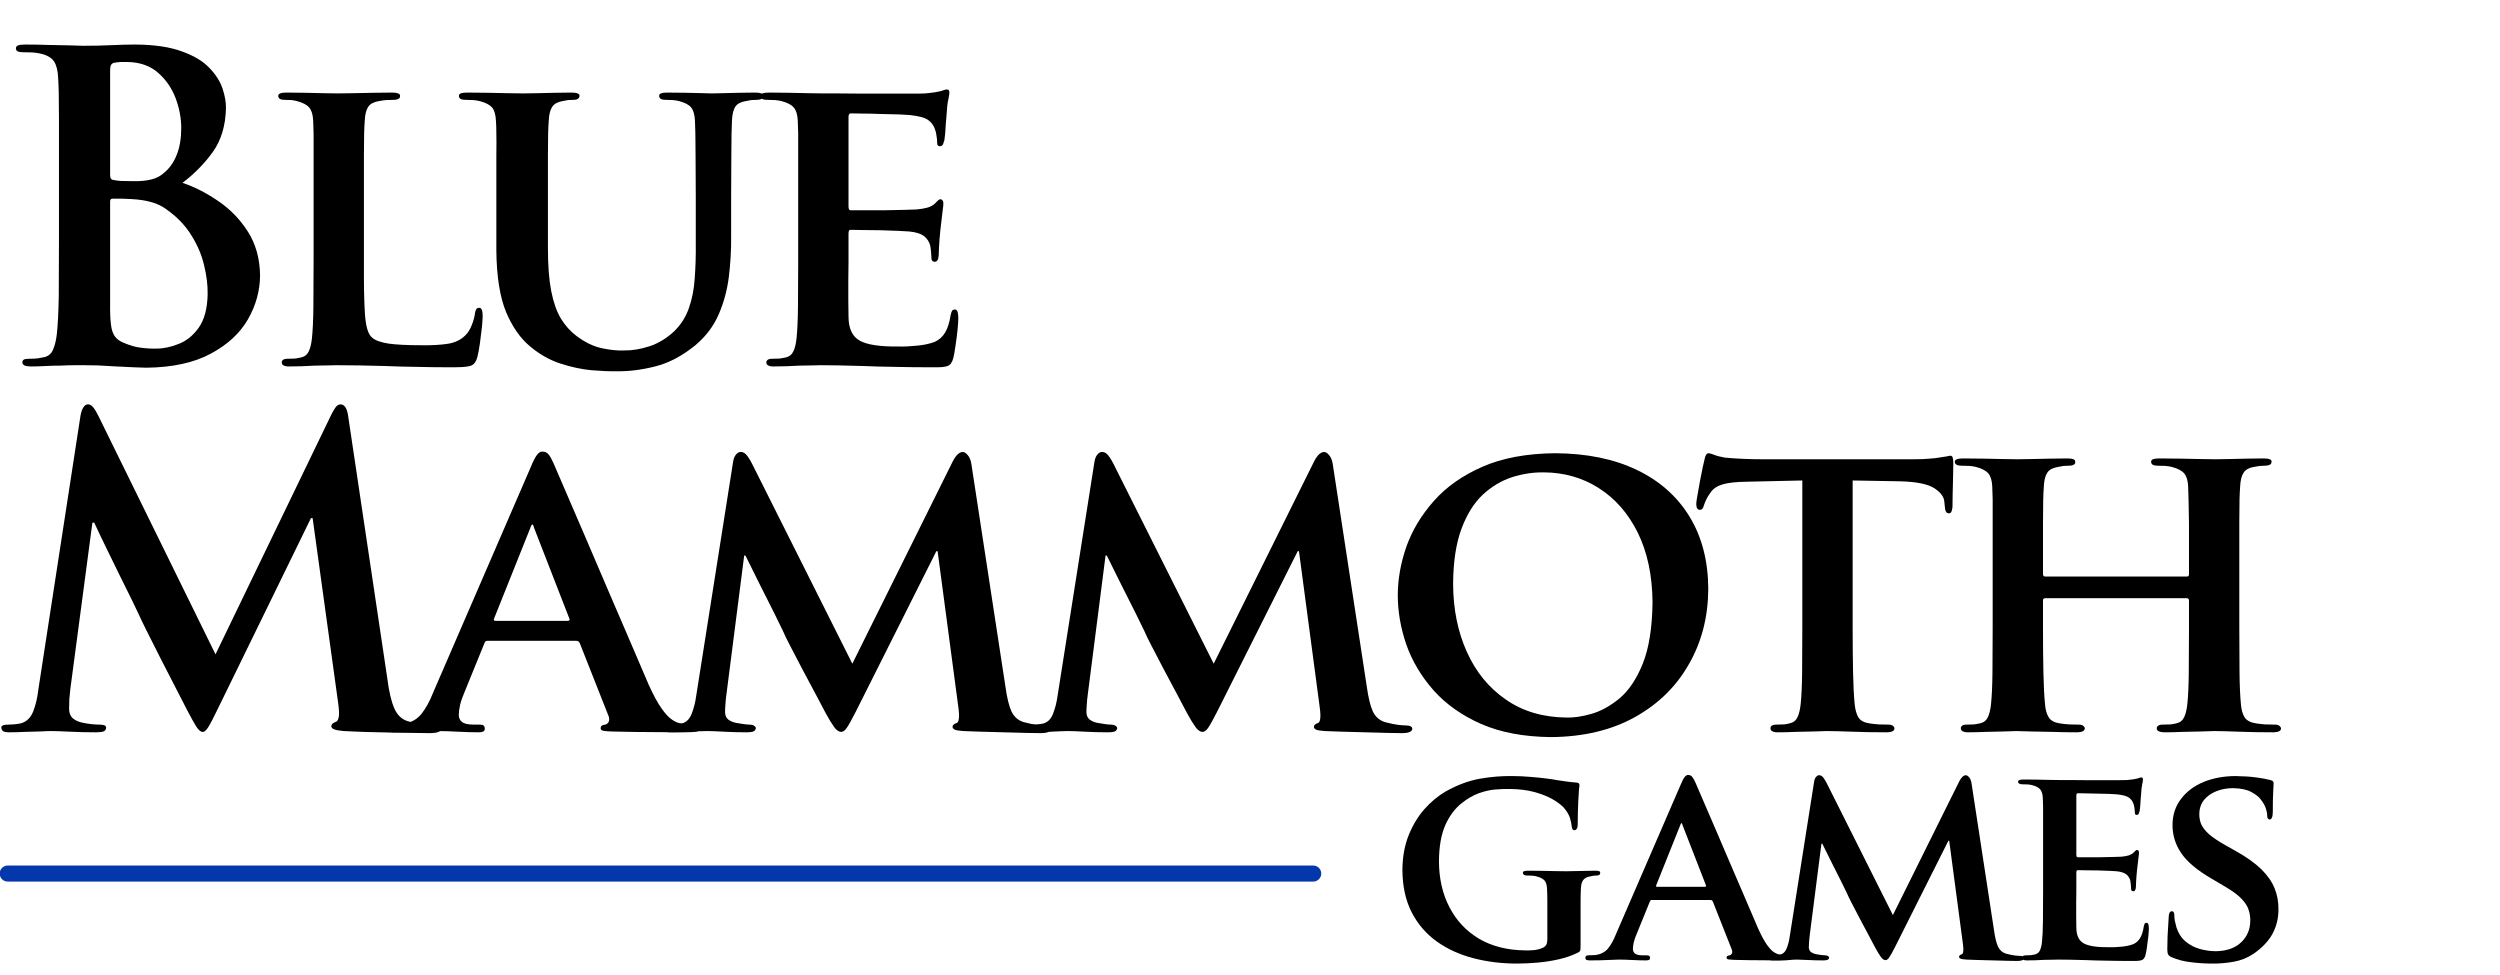 <?xml version="1.0" encoding="UTF-8" standalone="no"?>
<svg xmlns:ffdec="https://www.free-decompiler.com/flash" xmlns:xlink="http://www.w3.org/1999/xlink" ffdec:objectType="frame" height="75.95px" width="194.75px" xmlns="http://www.w3.org/2000/svg">
  <g transform="matrix(1.0, 0.0, 0.0, 1.0, -4.45, -7.55)">
    <use ffdec:characterId="174" height="1.2" transform="matrix(1.0, 0.0, 0.0, 1.0, 4.45, 75.0)" width="102.9" xlink:href="#shape0"/>
    <use ffdec:characterId="176" height="15.85" transform="matrix(1.189, 0.0, 0.0, 1.189, 173.214, 64.645)" width="17.3" xlink:href="#text0"/>
    <use ffdec:characterId="177" height="15.7" transform="matrix(1.189, 0.0, 0.0, 1.189, 161.639, 64.645)" width="18.35" xlink:href="#text1"/>
    <use ffdec:characterId="178" height="15.7" transform="matrix(1.189, 0.0, 0.0, 1.189, 142.197, 64.645)" width="25.35" xlink:href="#text2"/>
    <use ffdec:characterId="179" height="15.65" transform="matrix(1.189, 0.0, 0.0, 1.189, 127.961, 64.645)" width="21.4" xlink:href="#text3"/>
    <use ffdec:characterId="180" height="15.85" transform="matrix(1.189, 0.0, 0.0, 1.189, 113.66, 64.645)" width="22.25" xlink:href="#text4"/>
    <use ffdec:characterId="181" height="15.65" transform="matrix(1.8, 0.0, 0.0, 1.8, 156.7, 37.77)" width="23.6" xlink:href="#text5"/>
    <use ffdec:characterId="182" height="15.65" transform="matrix(1.8, 0.0, 0.0, 1.8, 136.56, 37.77)" width="20.2" xlink:href="#text6"/>
    <use ffdec:characterId="183" height="15.85" transform="matrix(1.8, 0.0, 0.0, 1.8, 113.28, 37.77)" width="23.05" xlink:href="#text7"/>
    <use ffdec:characterId="178" height="15.7" transform="matrix(1.8, 0.0, 0.0, 1.8, 84.3, 37.77)" width="25.35" xlink:href="#text2"/>
    <use ffdec:characterId="178" height="15.7" transform="matrix(1.8, 0.0, 0.0, 1.8, 56.15, 37.77)" width="25.35" xlink:href="#text2"/>
    <use ffdec:characterId="179" height="15.65" transform="matrix(1.8, 0.0, 0.0, 1.8, 34.6, 37.77)" width="21.4" xlink:href="#text3"/>
    <use ffdec:characterId="184" height="16.9" transform="matrix(1.8, 0.0, 0.0, 1.8, 4.5, 35.61)" width="27.5" xlink:href="#text8"/>
    <use ffdec:characterId="177" height="15.7" transform="matrix(1.8, 0.0, 0.0, 1.8, 63.65, 9.27)" width="18.35" xlink:href="#text1"/>
    <use ffdec:characterId="185" height="15.85" transform="matrix(1.8, 0.0, 0.0, 1.8, 40.23, 9.27)" width="22.35" xlink:href="#text9"/>
    <use ffdec:characterId="186" height="15.7" transform="matrix(1.8, 0.0, 0.0, 1.8, 26.08, 9.27)" width="17.85" xlink:href="#text10"/>
    <use ffdec:characterId="187" height="16.65" transform="matrix(1.8, 0.0, 0.0, 1.8, 5.67, 7.56)" width="20.6" xlink:href="#text11"/>
  </g>
  <defs>
    <g id="shape0" transform="matrix(1.0, 0.0, 0.0, 1.0, -4.45, -75.0)">
      <path d="M5.05 75.6 L106.75 75.6" fill="none" stroke="#0537ac" stroke-linecap="round" stroke-linejoin="round" stroke-width="1.25"/>
    </g>
    <g id="text0" transform="matrix(1.0, 0.0, 0.0, 1.0, -1.4, -3.15)">
      <g transform="matrix(1.0, 0.0, 0.0, 1.0, 0.0, 0.0)">
        <use fill="#000000" height="15.85" transform="matrix(0.018, 0.0, 0.0, 0.018, 0.0, 18.0)" width="17.3" xlink:href="#font_Trajan_Pro_s0"/>
      </g>
    </g>
    <g id="font_Trajan_Pro_s0">
      <path d="M245.0 14.5 Q205.0 14.5 166.5 9.5 128.0 5.0 98.5 -8.0 88.0 -12.0 84.5 -18.0 81.0 -23.5 81.0 -37.5 81.0 -61.5 82.0 -85.5 83.0 -109.0 84.5 -127.5 85.5 -146.0 86.0 -153.5 86.0 -163.5 89.0 -170.0 92.0 -176.0 97.5 -176.0 103.0 -175.5 105.0 -171.0 106.5 -166.5 106.5 -161.5 106.5 -153.0 108.5 -140.5 111.0 -128.5 114.5 -116.5 125.0 -84.5 148.0 -65.5 171.0 -46.5 200.0 -38.5 229.5 -30.5 258.0 -30.5 317.0 -31.5 350.0 -63.0 382.5 -94.0 383.0 -141.0 383.5 -160.0 377.5 -179.5 372.0 -199.0 352.5 -220.0 333.5 -240.5 294.0 -264.0 L241.5 -295.0 Q162.5 -341.0 131.0 -388.5 99.0 -436.0 100.0 -493.0 101.0 -546.5 131.5 -585.5 161.5 -625.0 213.0 -646.5 264.5 -667.5 327.5 -668.0 372.0 -667.5 405.0 -663.0 438.0 -658.5 456.0 -653.5 462.0 -652.0 465.0 -649.5 468.0 -647.0 468.0 -642.5 468.0 -635.0 466.5 -611.5 465.0 -588.5 465.0 -538.0 465.0 -524.0 462.0 -517.0 459.0 -510.0 453.5 -510.0 444.5 -510.0 444.5 -525.5 445.0 -532.5 440.0 -549.0 435.0 -565.5 421.0 -583.0 411.5 -596.5 387.5 -609.5 364.0 -623.0 320.5 -624.0 287.5 -624.0 260.0 -613.0 232.0 -602.0 215.0 -581.5 198.0 -560.5 197.5 -530.5 197.0 -511.5 204.0 -493.5 211.5 -476.0 232.0 -457.0 253.0 -438.5 293.0 -416.0 L329.5 -395.5 Q388.5 -362.5 423.0 -329.0 457.0 -295.5 471.5 -259.5 486.0 -223.5 485.5 -184.0 486.0 -136.0 465.0 -96.0 444.0 -55.5 395.5 -21.5 362.0 1.0 322.0 8.0 281.5 15.0 245.0 14.5" fill-rule="evenodd" stroke="none"/>
    </g>
    <g id="text1" transform="matrix(1.0, 0.0, 0.0, 1.0, -1.0, -3.15)">
      <g transform="matrix(1.0, 0.0, 0.0, 1.0, 0.0, 0.0)">
        <use fill="#000000" height="15.7" transform="matrix(0.018, 0.0, 0.0, 0.018, 0.0, 18.0)" width="18.35" xlink:href="#font_Trajan_Pro_e0"/>
      </g>
    </g>
    <g id="font_Trajan_Pro_e0">
      <path d="M147.5 -250.0 L147.5 -403.0 Q147.5 -468.5 147.5 -503.5 147.5 -539.0 147.5 -557.0 147.0 -575.0 146.5 -588.0 145.5 -609.5 137.0 -619.5 128.5 -629.5 107.5 -635.0 102.0 -636.5 92.0 -637.5 82.0 -638.0 72.0 -638.0 65.0 -638.0 60.5 -640.5 56.5 -642.5 56.5 -647.5 56.5 -652.0 61.5 -653.5 67.0 -655.5 77.0 -655.5 101.0 -655.5 126.0 -655.0 151.0 -654.5 172.5 -654.0 194.0 -653.5 207.0 -653.5 216.5 -653.5 242.0 -653.5 267.5 -653.5 301.0 -653.0 334.5 -653.0 367.0 -653.0 399.5 -653.0 423.5 -653.0 447.0 -653.0 452.5 -653.5 465.0 -654.5 475.0 -656.0 485.0 -658.0 490.5 -659.0 494.5 -660.0 498.0 -661.5 502.0 -663.0 505.0 -663.0 508.5 -663.0 510.0 -660.5 511.0 -658.0 511.0 -655.0 511.0 -651.0 508.5 -639.0 505.5 -627.5 504.0 -598.5 503.5 -593.0 502.5 -581.5 502.0 -570.0 501.0 -558.0 500.0 -546.5 499.0 -541.0 498.0 -537.5 496.0 -532.0 494.0 -527.0 488.5 -526.5 484.0 -526.5 482.5 -529.5 481.5 -532.5 481.5 -538.0 481.5 -543.0 480.0 -552.0 479.0 -561.5 475.5 -569.5 471.0 -581.5 460.0 -589.5 448.5 -598.0 416.0 -601.5 409.5 -602.0 390.0 -603.0 370.5 -603.5 346.5 -604.0 322.5 -605.0 302.5 -605.0 282.0 -605.5 274.5 -605.5 271.5 -605.5 270.0 -603.5 268.5 -601.0 268.5 -597.5 L268.5 -381.5 Q268.5 -378.0 269.5 -375.0 271.0 -372.5 274.5 -372.5 283.0 -372.5 305.0 -372.5 327.0 -372.5 353.5 -372.5 380.0 -373.0 402.0 -373.5 424.0 -374.0 432.5 -374.5 448.0 -376.0 458.5 -379.0 468.5 -382.0 475.5 -388.0 480.5 -392.5 483.5 -396.0 486.5 -399.0 489.5 -399.0 492.5 -399.0 494.5 -396.5 496.5 -394.0 496.5 -390.0 497.0 -386.5 495.0 -373.0 493.5 -359.0 489.5 -326.5 488.5 -317.5 487.5 -305.0 486.5 -292.5 486.0 -282.0 485.5 -271.5 485.5 -268.0 485.5 -262.5 484.0 -256.0 482.0 -249.5 476.5 -248.5 471.5 -249.0 470.0 -251.0 468.0 -253.0 468.0 -256.0 467.5 -263.0 467.0 -271.0 466.5 -279.0 465.0 -287.5 461.5 -301.0 450.5 -310.0 439.5 -319.0 415.0 -321.5 408.0 -322.0 389.0 -323.0 370.0 -323.5 346.5 -324.5 323.0 -325.0 303.0 -325.0 282.5 -325.5 273.5 -325.5 270.5 -325.5 269.5 -323.0 268.5 -320.5 268.5 -316.5 L268.5 -246.5 Q268.5 -231.0 268.0 -205.5 268.0 -180.5 268.0 -156.0 268.0 -131.5 268.5 -117.5 268.5 -74.0 295.5 -59.0 322.5 -44.0 390.5 -45.0 409.0 -44.5 433.0 -47.0 456.5 -49.0 475.5 -56.0 492.0 -63.5 501.0 -79.0 510.0 -94.0 514.0 -120.5 515.5 -127.5 517.5 -131.0 520.0 -134.0 524.5 -134.0 529.5 -133.5 531.0 -127.5 532.5 -121.0 532.5 -113.5 532.5 -103.0 530.5 -84.0 528.5 -64.5 525.5 -45.5 523.0 -27.0 520.5 -17.5 516.5 -1.5 506.5 2.0 497.0 5.5 472.0 5.0 421.5 5.0 380.5 4.0 339.0 3.5 306.5 2.0 273.5 1.0 247.5 0.5 221.5 0.0 202.0 0.0 194.0 0.0 180.5 0.5 167.0 1.0 150.5 1.0 134.5 1.5 118.5 2.5 102.0 3.0 88.0 3.0 79.5 3.0 75.5 0.5 71.0 -1.5 71.0 -6.5 70.5 -9.5 73.5 -12.5 77.0 -15.5 85.0 -15.5 95.0 -15.5 103.0 -16.0 110.5 -17.0 117.0 -18.5 130.5 -21.5 136.0 -33.5 141.5 -45.0 143.5 -64.5 146.5 -93.0 147.0 -141.0 147.5 -189.5 147.5 -250.0" fill-rule="evenodd" stroke="none"/>
    </g>
    <g id="text2" transform="matrix(1.0, 0.0, 0.0, 1.0, -0.25, -3.15)">
      <g transform="matrix(1.0, 0.0, 0.0, 1.0, 0.0, 0.0)">
        <use fill="#000000" height="15.7" transform="matrix(0.018, 0.0, 0.0, 0.018, 0.0, 18.0)" width="25.35" xlink:href="#font_Trajan_Pro_m0"/>
      </g>
    </g>
    <g id="font_Trajan_Pro_m0">
      <path d="M92.0 -84.0 L181.0 -648.5 Q183.0 -659.5 188.0 -665.0 193.0 -671.0 198.5 -671.0 205.0 -671.5 211.0 -666.0 217.0 -660.5 226.0 -643.5 L467.5 -162.0 709.5 -649.5 Q715.0 -660.0 721.0 -665.5 727.0 -671.0 733.0 -671.0 738.5 -671.0 744.5 -664.0 751.0 -657.0 753.5 -643.5 L835.5 -107.5 Q841.0 -67.5 850.0 -47.5 859.5 -27.5 879.5 -21.5 898.5 -16.5 910.5 -15.0 922.5 -13.5 930.5 -13.5 937.0 -13.5 941.0 -11.5 945.0 -9.0 945.0 -5.5 944.5 0.0 938.0 2.5 931.5 5.0 921.5 5.0 912.0 5.0 888.0 4.5 863.5 4.0 833.0 3.0 803.0 2.5 776.0 1.5 749.0 0.5 735.0 0.0 719.0 -1.0 713.5 -3.5 708.0 -6.5 708.5 -10.5 708.5 -13.5 711.0 -15.5 714.0 -18.0 718.5 -19.5 722.5 -21.0 723.5 -29.5 725.0 -38.0 722.5 -56.5 L672.5 -432.5 669.5 -432.5 476.0 -47.0 Q461.0 -17.5 454.0 -7.5 447.0 2.5 440.0 2.0 432.0 1.5 423.5 -10.0 415.0 -22.0 404.0 -42.0 395.5 -58.0 380.5 -86.5 365.0 -115.0 348.5 -146.5 331.5 -178.5 318.5 -204.0 305.0 -230.0 301.0 -240.0 296.5 -249.0 281.0 -281.0 265.0 -312.5 245.5 -351.5 226.0 -390.5 210.5 -422.0 L207.5 -422.0 164.5 -86.0 Q163.0 -75.0 162.5 -65.5 161.5 -55.5 161.5 -45.0 162.0 -33.0 169.5 -27.5 177.5 -21.5 189.0 -19.5 200.5 -17.5 208.0 -16.5 215.0 -15.5 221.0 -15.5 227.0 -15.5 231.0 -13.0 235.0 -10.5 235.5 -7.5 235.0 -1.5 229.5 1.0 224.0 3.0 214.0 3.0 184.5 3.0 158.0 1.5 131.5 0.0 118.5 0.0 104.0 0.0 78.0 1.5 52.0 3.0 29.5 3.0 22.5 3.0 18.0 1.0 13.0 -1.5 13.0 -7.5 13.0 -10.5 17.0 -13.0 20.5 -15.5 27.5 -15.5 32.5 -15.5 38.5 -15.5 44.5 -16.0 55.0 -17.5 73.0 -21.0 81.0 -41.0 89.0 -61.5 92.0 -84.0" fill-rule="evenodd" stroke="none"/>
    </g>
    <g id="text3" transform="matrix(1.0, 0.0, 0.0, 1.0, 1.0, -3.15)">
      <g transform="matrix(1.0, 0.0, 0.0, 1.0, 0.0, 0.0)">
        <use fill="#000000" height="15.65" transform="matrix(0.018, 0.0, 0.0, 0.018, 0.0, 18.0)" width="21.4" xlink:href="#font_Trajan_Pro_a0"/>
      </g>
    </g>
    <g id="font_Trajan_Pro_a0">
      <path d="M205.0 -265.0 L379.0 -265.0 Q382.0 -265.0 383.0 -266.5 384.0 -268.0 383.0 -270.0 L298.0 -488.5 Q297.5 -491.0 296.5 -493.5 295.5 -496.5 294.0 -496.5 292.0 -496.5 291.0 -493.5 289.5 -491.0 289.0 -488.5 L202.0 -271.0 Q200.5 -268.0 201.5 -266.5 202.5 -265.0 205.0 -265.0 M398.5 -217.0 L186.5 -217.0 Q183.0 -217.0 181.5 -216.0 180.0 -214.5 178.5 -211.0 L130.5 -93.0 Q123.5 -77.0 120.0 -62.5 117.0 -48.0 117.0 -40.0 116.5 -28.5 124.5 -22.0 132.5 -15.5 153.0 -15.5 L166.0 -15.5 Q174.5 -15.5 177.0 -13.0 179.5 -10.0 179.5 -6.5 179.5 -1.0 176.0 1.0 172.0 3.0 165.0 3.0 142.0 3.0 114.5 1.5 87.0 0.0 65.0 0.0 56.5 0.0 27.0 1.5 -3.0 3.0 -39.5 3.0 -48.0 3.0 -52.0 1.0 -56.0 -1.0 -56.0 -6.5 -56.0 -10.0 -53.5 -13.0 -51.0 -15.5 -45.5 -15.5 -39.5 -15.5 -32.5 -16.0 -25.5 -16.5 -19.0 -16.5 10.5 -21.0 26.5 -40.5 42.5 -60.0 55.5 -93.0 L291.0 -637.0 Q298.5 -655.5 305.0 -664.0 311.0 -672.0 317.5 -672.0 327.0 -672.0 332.5 -665.5 338.0 -659.0 344.5 -644.5 351.0 -629.0 371.0 -583.0 390.5 -537.5 418.0 -474.0 445.0 -410.5 474.5 -342.0 503.5 -274.0 530.0 -213.0 556.0 -152.0 573.5 -111.5 591.0 -73.0 605.5 -53.0 619.5 -33.5 631.0 -26.5 642.0 -19.5 650.5 -18.5 660.5 -17.0 668.5 -16.0 676.5 -15.5 684.0 -15.5 696.5 -15.5 696.5 -6.5 697.0 -1.0 689.5 1.0 682.0 3.0 657.5 3.0 633.0 3.0 587.5 2.5 542.0 2.5 484.5 1.0 472.0 0.5 465.0 -0.5 458.0 -2.0 458.0 -6.5 458.0 -10.0 460.0 -12.5 462.5 -14.5 469.0 -15.5 474.0 -16.5 477.0 -21.5 480.0 -27.0 477.5 -35.0 L408.0 -211.0 Q406.0 -214.5 404.0 -216.0 401.5 -217.0 398.5 -217.0" fill-rule="evenodd" stroke="none"/>
    </g>
    <g id="text4" transform="matrix(1.0, 0.0, 0.0, 1.0, -0.85, -3.15)">
      <g transform="matrix(1.0, 0.0, 0.0, 1.0, 0.0, 0.0)">
        <use fill="#000000" height="15.85" transform="matrix(0.018, 0.0, 0.0, 0.018, 0.0, 18.0)" width="22.25" xlink:href="#font_Trajan_Pro_g0"/>
      </g>
    </g>
    <g id="font_Trajan_Pro_g0">
      <path d="M697.5 -151.5 L697.5 -55.0 Q698.0 -38.0 696.0 -33.0 694.5 -28.0 686.0 -24.5 655.5 -9.5 618.0 -1.0 580.5 7.5 541.0 11.0 501.5 14.5 466.0 14.5 382.0 14.5 307.5 -5.0 232.5 -24.5 174.5 -65.5 116.5 -107.0 83.0 -171.5 49.5 -236.5 49.0 -326.5 49.5 -396.5 71.5 -452.0 93.5 -507.0 129.0 -547.5 164.5 -587.5 206.5 -612.0 271.0 -648.0 332.0 -658.5 392.5 -669.0 449.5 -668.0 481.5 -668.0 514.5 -665.0 548.0 -662.5 573.5 -659.0 599.5 -656.0 609.5 -653.5 624.0 -651.0 644.0 -648.5 664.0 -645.5 681.0 -644.5 688.5 -644.0 691.0 -641.5 693.5 -639.0 693.5 -634.5 693.0 -630.0 691.5 -617.0 690.5 -604.0 689.0 -574.5 687.5 -545.0 687.0 -490.5 687.0 -480.5 683.5 -476.0 680.5 -471.0 675.0 -471.0 670.5 -471.0 668.5 -474.0 666.5 -477.0 665.5 -482.5 664.5 -497.5 658.5 -516.5 652.0 -535.5 635.0 -554.5 621.5 -568.5 595.0 -584.0 568.5 -599.0 529.0 -610.0 490.0 -620.5 439.0 -621.0 414.5 -621.5 386.0 -619.0 357.5 -616.5 327.0 -605.5 296.5 -594.5 265.0 -569.5 227.0 -539.5 204.5 -488.0 182.5 -437.0 182.0 -357.5 182.5 -262.5 220.5 -190.0 258.5 -117.0 328.5 -75.5 399.0 -34.5 495.5 -33.5 513.0 -33.0 528.0 -34.5 543.5 -36.0 559.0 -42.5 569.0 -47.0 573.0 -54.5 576.5 -62.0 576.5 -73.5 L576.5 -153.5 Q576.5 -185.5 576.5 -210.5 576.5 -236.0 575.5 -256.0 575.0 -277.5 566.5 -287.5 558.0 -297.5 536.5 -303.0 531.0 -304.5 521.0 -305.5 511.5 -306.0 502.0 -306.0 495.5 -306.0 491.5 -308.5 487.5 -311.5 487.5 -315.5 487.5 -320.5 492.5 -322.0 497.5 -323.5 507.0 -323.5 531.0 -323.5 558.0 -323.0 584.5 -322.5 608.0 -322.0 631.5 -321.5 645.0 -321.5 668.0 -321.5 697.5 -322.5 727.5 -323.5 750.5 -323.5 760.0 -323.5 764.5 -322.0 769.0 -320.5 769.0 -315.5 769.0 -311.5 766.0 -308.5 762.5 -306.0 758.0 -306.0 752.5 -306.0 746.5 -305.5 741.0 -304.5 733.5 -303.0 715.0 -300.0 707.0 -289.5 699.0 -278.5 698.5 -256.0 697.5 -236.0 697.5 -209.5 697.5 -183.5 697.5 -151.5" fill-rule="evenodd" stroke="none"/>
    </g>
    <g id="text5" transform="matrix(1.0, 0.0, 0.0, 1.0, -1.0, -3.15)">
      <g transform="matrix(1.0, 0.0, 0.0, 1.0, 0.0, 0.0)">
        <use fill="#000000" height="15.65" transform="matrix(0.018, 0.0, 0.0, 0.018, 0.0, 18.0)" width="23.6" xlink:href="#font_Trajan_Pro_h0"/>
      </g>
    </g>
    <g id="font_Trajan_Pro_h0">
      <path d="M274.5 -371.5 L614.5 -371.5 Q616.0 -371.5 618.0 -372.5 619.5 -374.0 619.5 -377.5 L619.5 -396.0 Q619.5 -461.5 619.5 -498.5 619.0 -535.5 618.5 -555.0 618.0 -575.0 617.5 -588.0 616.5 -609.5 608.0 -619.5 599.5 -629.5 578.5 -635.0 573.0 -636.5 563.0 -637.5 553.5 -638.0 544.0 -638.0 528.5 -638.0 528.5 -647.5 528.5 -652.0 533.0 -653.5 538.0 -655.5 548.0 -655.5 572.5 -655.5 599.0 -655.0 625.5 -654.5 648.5 -654.0 671.0 -653.5 683.0 -653.5 694.5 -653.5 715.0 -654.0 735.5 -654.5 758.0 -655.0 781.0 -655.5 799.0 -655.5 808.5 -655.5 813.5 -653.5 818.5 -652.0 818.0 -647.5 818.0 -642.5 814.0 -640.5 809.5 -638.0 802.0 -638.0 796.5 -638.0 790.0 -637.5 783.5 -636.5 775.0 -635.0 758.0 -632.0 751.0 -621.5 743.5 -610.5 742.5 -588.0 741.5 -575.0 741.0 -557.0 740.5 -539.0 740.5 -503.5 740.5 -468.5 740.5 -403.5 L740.5 -250.0 Q740.5 -189.5 741.0 -141.0 741.5 -92.5 744.5 -63.5 746.0 -45.0 753.0 -33.5 760.5 -21.5 780.5 -18.5 790.0 -17.0 802.5 -16.0 815.5 -15.5 826.5 -15.5 833.5 -15.5 837.0 -12.5 840.5 -9.5 841.0 -6.5 840.5 -1.5 836.0 0.5 831.0 3.0 822.5 3.0 777.5 3.0 738.5 1.5 699.5 0.0 680.0 0.0 669.0 0.0 648.0 1.0 626.5 1.5 603.0 2.0 579.5 3.0 561.0 3.0 552.0 3.0 547.0 0.5 542.0 -1.5 542.0 -6.5 541.5 -9.5 545.0 -12.5 548.5 -15.5 556.0 -15.5 567.0 -15.5 575.0 -16.0 583.0 -17.0 589.0 -18.5 602.5 -21.5 608.0 -33.5 613.5 -45.5 615.5 -64.5 618.5 -93.0 619.0 -140.0 619.5 -187.5 619.5 -248.0 L619.5 -314.5 Q619.5 -316.5 618.0 -318.0 616.0 -319.5 614.5 -319.5 L274.5 -319.5 Q272.0 -319.5 270.5 -318.5 268.5 -317.5 268.5 -314.5 L268.5 -248.0 Q268.5 -187.5 269.5 -140.0 270.5 -92.5 273.5 -63.5 275.0 -45.0 282.0 -33.5 289.0 -21.5 308.5 -18.5 318.0 -17.0 331.0 -16.0 344.0 -15.5 354.5 -15.5 362.0 -15.5 365.5 -12.5 369.0 -9.5 369.0 -6.5 368.5 -1.5 364.0 0.5 359.0 3.0 350.5 3.0 321.0 3.0 292.0 2.0 263.5 1.5 240.5 1.0 217.0 0.0 204.0 0.0 193.0 0.0 173.0 1.0 152.5 1.5 129.5 2.0 106.5 3.0 88.0 3.0 79.5 3.0 75.5 0.5 71.0 -1.5 71.0 -6.5 70.5 -9.5 73.5 -12.5 77.0 -15.5 85.0 -15.5 95.0 -15.5 103.0 -16.0 110.5 -17.0 117.0 -18.5 130.5 -21.5 136.0 -33.5 141.5 -45.5 143.5 -64.5 146.5 -93.0 147.0 -141.0 147.5 -189.5 147.5 -250.0 L147.5 -403.5 Q147.5 -468.5 147.5 -503.5 147.5 -539.0 147.5 -557.0 147.0 -575.0 146.5 -588.0 145.5 -609.5 137.0 -619.5 128.5 -629.5 107.5 -635.0 102.0 -636.5 92.0 -637.5 82.0 -638.0 72.0 -638.0 65.0 -638.0 60.5 -640.5 56.5 -642.5 56.5 -647.5 56.5 -652.0 61.5 -653.5 66.5 -655.5 76.0 -655.5 100.5 -655.5 126.0 -655.0 152.0 -654.5 173.5 -654.0 195.5 -653.5 208.0 -653.5 219.5 -653.5 240.5 -654.0 262.0 -654.5 285.5 -655.0 309.5 -655.5 328.0 -655.5 337.0 -655.5 341.5 -653.5 346.0 -652.0 346.0 -647.5 346.5 -642.5 342.5 -640.5 338.5 -638.0 330.0 -638.0 324.5 -638.0 318.0 -637.5 312.0 -636.5 304.5 -635.0 286.0 -632.0 279.0 -621.5 271.5 -610.5 270.5 -588.0 269.5 -575.0 269.0 -555.0 268.5 -535.5 268.5 -498.5 268.5 -461.5 268.5 -396.0 L268.5 -377.5 Q268.5 -374.0 270.5 -372.5 272.0 -371.5 274.5 -371.5" fill-rule="evenodd" stroke="none"/>
    </g>
    <g id="text6" transform="matrix(1.0, 0.0, 0.0, 1.0, -0.2, -3.15)">
      <g transform="matrix(1.0, 0.0, 0.0, 1.0, 0.0, 0.0)">
        <use fill="#000000" height="15.65" transform="matrix(0.018, 0.0, 0.0, 0.018, 0.0, 18.0)" width="20.2" xlink:href="#font_Trajan_Pro_t0"/>
      </g>
    </g>
    <g id="font_Trajan_Pro_t0">
      <path d="M267.0 -250.0 L267.0 -602.5 133.0 -599.5 Q94.5 -599.0 75.0 -593.0 55.0 -587.0 46.0 -573.0 39.0 -563.5 35.5 -555.5 32.0 -548.0 30.5 -543.0 29.0 -537.5 27.0 -535.0 25.0 -532.0 20.5 -532.0 16.0 -532.0 14.0 -535.5 12.0 -539.5 12.0 -546.0 12.0 -552.0 15.0 -567.5 17.5 -583.0 21.0 -601.5 24.5 -620.0 27.5 -634.0 30.5 -648.5 31.5 -651.5 33.0 -660.0 35.5 -664.0 38.0 -668.0 42.0 -668.0 47.0 -667.5 55.5 -664.0 64.0 -660.5 80.5 -657.5 101.0 -655.5 124.5 -654.5 148.0 -653.5 171.0 -653.5 L536.5 -653.5 Q558.0 -653.5 573.0 -655.0 588.5 -656.0 598.5 -658.0 609.0 -659.5 615.0 -660.5 620.5 -662.0 623.0 -662.0 627.5 -662.0 628.5 -657.5 630.0 -653.5 630.0 -643.5 630.0 -633.5 629.5 -613.0 629.0 -592.5 628.5 -571.5 628.0 -550.0 628.0 -538.0 627.0 -531.0 625.5 -527.5 623.5 -523.5 620.0 -523.5 614.5 -523.5 612.5 -527.5 610.0 -531.5 609.5 -541.0 L608.5 -550.5 Q608.0 -568.0 585.0 -583.5 561.5 -599.0 502.0 -600.5 L388.0 -602.5 388.0 -250.0 Q388.0 -189.5 389.0 -141.0 390.0 -92.5 393.0 -63.5 395.0 -45.0 401.5 -33.5 408.5 -21.5 428.0 -18.5 437.5 -17.0 450.5 -16.0 463.5 -15.5 474.0 -15.5 481.5 -15.5 485.0 -12.5 488.5 -9.5 488.5 -6.5 488.5 -1.5 483.5 0.5 479.0 3.0 471.0 3.0 425.5 3.0 385.5 1.5 346.0 0.0 325.5 0.0 314.5 0.0 294.0 1.0 273.0 1.5 249.5 2.0 226.0 3.0 207.5 3.0 199.0 3.0 195.0 0.5 190.5 -1.5 190.5 -6.5 190.0 -9.5 193.0 -12.5 196.5 -15.5 204.5 -15.5 214.5 -15.5 223.0 -16.0 231.0 -17.0 236.5 -18.5 250.0 -21.5 255.5 -33.5 261.0 -45.5 263.0 -64.5 266.0 -93.0 266.5 -141.0 267.0 -189.5 267.0 -250.0" fill-rule="evenodd" stroke="none"/>
    </g>
    <g id="text7" transform="matrix(1.0, 0.0, 0.0, 1.0, -0.85, -3.15)">
      <g transform="matrix(1.0, 0.0, 0.0, 1.0, 0.0, 0.0)">
        <use fill="#000000" height="15.85" transform="matrix(0.018, 0.0, 0.0, 0.018, 0.0, 18.0)" width="23.05" xlink:href="#font_Trajan_Pro_o0"/>
      </g>
    </g>
    <g id="font_Trajan_Pro_o0">
      <path d="M454.5 -32.5 Q479.0 -31.5 513.5 -41.0 548.0 -50.5 582.0 -78.5 615.5 -106.5 638.0 -162.0 660.5 -218.0 661.5 -310.5 660.5 -407.0 626.0 -477.0 591.5 -546.5 532.5 -584.0 474.0 -621.5 400.0 -622.0 362.0 -622.5 324.0 -610.5 285.5 -598.0 253.5 -568.5 221.5 -538.5 202.0 -486.0 182.5 -433.5 182.0 -353.5 182.5 -262.5 215.0 -190.5 247.5 -118.0 308.5 -76.0 369.0 -33.5 454.5 -32.5 M417.5 14.5 Q319.5 13.5 249.5 -17.0 179.5 -48.0 135.0 -98.0 90.5 -148.5 69.5 -208.0 49.0 -268.0 49.0 -326.5 49.0 -383.5 69.5 -443.0 90.5 -502.0 135.5 -553.0 180.5 -604.0 252.5 -635.5 324.5 -667.0 427.0 -668.0 541.0 -667.5 623.5 -628.0 706.0 -588.5 750.5 -515.5 795.0 -442.5 795.5 -342.0 795.0 -241.0 749.0 -161.0 703.5 -80.5 619.0 -33.5 534.5 13.5 417.5 14.5" fill-rule="evenodd" stroke="none"/>
    </g>
    <g id="text8" transform="matrix(1.0, 0.0, 0.0, 1.0, -0.25, -1.95)">
      <g transform="matrix(1.0, 0.0, 0.0, 1.0, 0.0, 0.0)">
        <use fill="#000000" height="16.9" transform="matrix(0.018, 0.0, 0.0, 0.018, 0.0, 18.0)" width="27.5" xlink:href="#font_Trajan_Pro_M0"/>
      </g>
    </g>
    <g id="font_Trajan_Pro_M0">
      <path d="M104.5 -99.5 L206.0 -759.0 Q208.5 -772.0 213.0 -778.5 217.5 -785.5 223.5 -785.5 229.5 -786.0 235.5 -779.5 241.5 -773.0 251.0 -753.5 L530.5 -184.5 809.0 -761.0 Q815.0 -773.0 820.0 -779.5 825.0 -785.5 831.5 -785.5 838.5 -785.5 843.5 -777.5 848.0 -770.0 850.0 -753.5 L943.5 -127.0 Q949.5 -79.0 960.5 -54.5 971.0 -30.0 993.5 -23.5 1016.0 -17.0 1031.5 -15.0 1047.0 -13.0 1057.0 -13.5 1064.0 -13.5 1068.5 -12.0 1073.5 -11.0 1073.5 -6.5 1073.0 0.0 1065.5 2.5 1058.0 5.0 1047.0 5.0 1036.5 5.0 1009.5 4.5 982.0 4.0 948.5 3.5 915.0 3.0 885.0 2.0 855.0 1.0 839.0 0.0 821.5 -1.5 815.0 -4.5 809.0 -7.0 809.0 -11.5 809.0 -15.0 812.0 -18.0 815.0 -20.5 820.5 -22.5 825.0 -24.0 827.0 -34.5 828.5 -45.5 825.5 -66.5 L764.0 -512.0 760.0 -512.0 537.0 -55.5 Q520.0 -20.0 512.5 -8.5 505.0 3.0 499.0 2.0 492.0 1.5 483.5 -12.0 475.0 -26.0 463.0 -49.0 453.5 -68.0 436.0 -101.5 418.5 -135.0 399.5 -172.5 380.5 -209.5 365.5 -240.0 350.5 -270.0 345.5 -281.5 341.5 -290.5 330.0 -314.0 318.0 -338.0 302.0 -370.5 286.0 -403.0 269.5 -437.0 252.5 -471.5 239.0 -501.0 L234.5 -501.0 181.5 -101.5 Q180.0 -88.0 179.0 -76.5 178.5 -65.5 178.5 -53.5 178.5 -39.0 187.0 -31.0 196.0 -23.5 209.0 -20.5 223.0 -17.5 233.5 -16.5 244.5 -15.5 252.0 -15.5 258.5 -15.5 263.0 -14.0 267.5 -12.0 267.5 -8.5 267.5 -1.5 261.0 1.0 254.5 3.0 243.0 3.0 209.5 3.0 180.0 1.5 150.0 0.0 135.5 0.0 125.0 0.0 107.5 1.0 90.0 1.5 70.5 2.0 51.0 3.0 34.0 3.0 26.0 3.0 21.0 1.0 16.0 -1.5 15.5 -8.5 15.5 -12.0 20.0 -14.0 24.0 -15.5 32.0 -15.5 38.0 -15.5 44.5 -16.0 51.5 -16.5 62.5 -18.5 83.5 -24.5 92.5 -48.0 101.5 -72.0 104.5 -99.5" fill-rule="evenodd" stroke="none"/>
    </g>
    <g id="text9" transform="matrix(1.0, 0.0, 0.0, 1.0, -0.35, -3.15)">
      <g transform="matrix(1.0, 0.0, 0.0, 1.0, 0.0, 0.0)">
        <use fill="#000000" height="15.85" transform="matrix(0.018, 0.0, 0.0, 0.018, 0.0, 18.0)" width="22.35" xlink:href="#font_Trajan_Pro_u0"/>
      </g>
    </g>
    <g id="font_Trajan_Pro_u0">
      <path d="M108.5 -275.5 L108.5 -403.5 Q108.5 -468.5 108.5 -504.0 109.0 -539.0 108.5 -557.0 108.5 -575.0 107.5 -588.0 106.5 -610.0 98.0 -620.0 89.5 -629.5 68.5 -635.0 63.0 -636.5 53.0 -637.5 43.5 -638.0 34.0 -638.0 18.5 -638.0 18.5 -647.5 18.5 -652.0 23.0 -653.5 28.0 -655.5 38.0 -655.5 62.5 -655.5 88.5 -655.0 114.5 -654.5 137.0 -654.0 159.5 -653.5 173.0 -653.5 185.0 -653.5 206.0 -654.0 226.5 -654.5 249.0 -655.0 272.0 -655.5 289.0 -655.5 299.0 -655.5 303.5 -653.5 308.5 -652.0 308.5 -647.5 308.0 -642.5 304.5 -640.5 301.0 -638.0 294.0 -638.0 286.5 -638.0 281.0 -637.5 275.5 -636.5 267.5 -635.0 250.0 -632.0 243.0 -621.5 235.5 -610.5 234.5 -588.0 233.5 -575.0 233.0 -557.0 232.5 -539.0 232.5 -504.0 232.5 -468.5 232.5 -403.5 L232.5 -281.5 Q232.5 -218.5 240.5 -178.0 248.5 -137.5 263.5 -112.5 279.0 -87.0 301.0 -70.5 331.5 -47.5 361.5 -41.0 391.5 -34.5 415.0 -35.5 444.5 -35.0 476.5 -45.5 508.5 -56.0 536.0 -81.5 560.5 -105.5 571.5 -137.5 583.0 -170.0 585.5 -209.5 588.5 -249.0 588.0 -293.5 L588.0 -403.5 Q588.0 -468.5 587.5 -504.0 587.5 -539.0 587.0 -557.0 586.5 -575.0 586.0 -588.0 585.0 -609.5 577.0 -619.5 569.0 -629.5 548.0 -635.0 542.5 -636.5 533.0 -637.5 523.5 -638.0 515.5 -638.0 500.0 -638.0 500.0 -647.5 500.0 -652.0 504.5 -653.5 509.0 -655.5 518.5 -655.5 542.0 -655.5 566.5 -655.0 591.0 -654.5 608.0 -654.0 624.5 -653.5 626.0 -653.5 631.5 -653.5 650.0 -654.0 668.5 -654.5 691.0 -655.0 713.0 -655.5 731.5 -655.5 740.5 -655.5 745.0 -653.5 750.0 -652.0 750.0 -647.5 750.0 -638.0 734.5 -638.0 727.0 -638.0 721.5 -637.5 716.0 -636.5 708.0 -635.0 690.0 -632.0 683.0 -621.5 676.0 -610.5 675.0 -588.0 674.5 -575.0 674.0 -557.0 673.5 -539.0 673.5 -504.0 673.0 -468.5 673.0 -403.5 L673.0 -310.0 Q673.5 -261.0 667.5 -212.5 661.5 -164.5 643.0 -122.0 624.5 -79.5 587.0 -48.0 539.0 -9.0 490.0 3.0 440.5 15.5 396.5 14.5 372.0 15.0 336.5 12.0 301.0 8.5 262.5 -4.0 224.0 -16.5 190.5 -44.5 155.0 -73.5 132.0 -127.5 109.5 -182.0 108.5 -275.5" fill-rule="evenodd" stroke="none"/>
    </g>
    <g id="text10" transform="matrix(1.0, 0.0, 0.0, 1.0, -1.1, -3.15)">
      <g transform="matrix(1.0, 0.0, 0.0, 1.0, 0.0, 0.0)">
        <use fill="#000000" height="15.7" transform="matrix(0.018, 0.0, 0.0, 0.018, 0.0, 18.0)" width="17.85" xlink:href="#font_Trajan_Pro_l0"/>
      </g>
    </g>
    <g id="font_Trajan_Pro_l0">
      <path d="M268.5 -403.5 L268.5 -250.0 Q268.0 -166.5 271.0 -122.5 274.0 -78.0 288.0 -66.5 299.0 -56.5 327.5 -52.0 356.0 -48.0 407.5 -48.0 444.0 -47.5 470.0 -51.5 496.5 -55.5 513.0 -72.5 522.0 -81.5 528.0 -97.0 534.0 -112.0 535.5 -125.0 536.5 -131.0 538.5 -134.5 540.5 -138.0 546.0 -138.0 550.5 -138.0 552.5 -132.0 554.0 -126.5 554.0 -118.5 554.0 -112.5 552.5 -94.0 550.5 -75.0 547.5 -53.5 544.5 -32.0 541.0 -18.5 538.0 -9.0 533.5 -4.0 529.0 1.5 518.0 3.0 506.5 5.0 483.5 5.0 435.0 5.0 395.5 4.0 355.5 3.5 321.5 2.0 288.0 1.0 258.5 0.5 229.5 0.0 202.0 0.0 194.0 0.0 180.5 0.5 167.0 1.0 150.5 1.0 134.5 1.5 118.5 2.5 102.0 3.0 88.0 3.0 79.5 3.0 75.5 0.5 71.0 -1.5 71.0 -6.5 70.5 -9.5 73.5 -12.5 77.0 -15.5 85.0 -15.5 95.0 -15.5 103.0 -16.0 110.5 -17.0 117.0 -18.5 130.5 -21.5 136.0 -33.5 141.5 -45.5 143.5 -64.5 146.5 -93.0 147.0 -141.0 147.5 -189.5 147.5 -250.0 L147.5 -403.5 Q147.5 -468.5 147.5 -504.0 147.5 -539.0 147.5 -557.0 147.0 -575.0 146.5 -588.0 145.5 -609.5 137.0 -619.5 128.5 -629.5 107.5 -635.0 102.0 -636.5 94.5 -637.5 86.5 -638.0 78.0 -638.0 62.5 -638.0 62.5 -647.5 62.5 -652.0 67.5 -653.5 72.0 -655.5 82.0 -655.5 103.5 -655.5 127.5 -655.0 151.0 -654.5 172.0 -654.0 193.0 -653.5 206.0 -653.5 217.5 -653.5 241.5 -654.0 265.5 -654.5 291.5 -655.0 318.0 -655.5 336.0 -655.5 346.0 -655.5 350.5 -653.5 355.5 -652.0 355.5 -647.5 355.5 -642.5 351.5 -640.5 347.5 -638.0 339.0 -638.0 331.0 -638.0 321.5 -637.5 312.0 -636.5 304.5 -635.0 286.0 -632.0 279.0 -621.5 271.5 -610.5 270.5 -588.0 269.5 -575.0 269.0 -557.0 268.5 -539.0 268.5 -504.0 268.5 -468.5 268.5 -403.5" fill-rule="evenodd" stroke="none"/>
    </g>
    <g id="text11" transform="matrix(1.0, 0.0, 0.0, 1.0, -1.15, -2.2)">
      <g transform="matrix(1.0, 0.0, 0.0, 1.0, 0.0, 0.0)">
        <use fill="#000000" height="16.65" transform="matrix(0.018, 0.0, 0.0, 0.018, 0.0, 18.0)" width="20.6" xlink:href="#font_Trajan_Pro_B0"/>
      </g>
    </g>
    <g id="font_Trajan_Pro_B0">
      <path d="M525.5 -171.0 Q526.0 -203.5 517.0 -240.0 508.5 -277.0 486.5 -312.0 465.0 -347.5 426.0 -375.0 410.5 -386.5 390.5 -392.0 370.5 -398.0 341.0 -399.5 327.5 -400.0 318.0 -400.5 308.0 -400.5 297.0 -400.5 294.0 -400.5 292.5 -399.0 291.0 -397.0 291.0 -393.5 L291.0 -150.5 Q290.5 -117.0 293.0 -98.0 295.0 -79.0 303.0 -68.5 310.5 -58.5 327.0 -52.5 347.5 -44.0 365.5 -42.0 384.0 -39.5 401.5 -40.0 425.5 -39.5 454.0 -50.5 483.0 -61.0 503.5 -89.5 524.5 -118.5 525.5 -171.0 M291.0 -709.5 L291.0 -457.0 Q291.0 -451.0 293.0 -448.5 295.0 -446.0 298.0 -445.5 305.0 -444.0 317.0 -443.0 328.5 -442.5 346.5 -442.5 371.5 -442.0 389.5 -446.5 407.0 -450.5 420.0 -462.0 440.0 -478.0 451.0 -505.5 462.0 -532.5 462.0 -570.5 462.0 -605.5 448.5 -642.0 434.5 -678.5 406.5 -703.0 378.0 -728.0 334.0 -729.0 323.5 -729.0 315.5 -729.0 307.5 -728.5 300.0 -727.0 295.0 -725.5 293.0 -721.5 291.0 -718.0 291.0 -709.5 M168.0 -294.0 L168.0 -474.0 Q168.0 -551.0 168.0 -592.5 168.0 -634.0 167.5 -655.0 167.0 -676.0 166.0 -691.0 165.0 -717.0 156.0 -730.5 146.5 -744.5 122.0 -749.5 115.5 -751.0 104.5 -752.0 93.0 -752.5 82.0 -752.5 73.5 -752.5 69.0 -754.5 64.5 -756.5 64.5 -762.0 64.5 -767.0 70.0 -769.0 75.5 -771.0 87.0 -771.0 115.0 -771.0 143.0 -770.0 171.0 -769.5 193.5 -769.0 215.5 -768.0 226.5 -768.0 264.0 -768.0 294.5 -769.5 325.5 -771.0 351.5 -771.0 420.5 -770.5 463.5 -754.5 507.0 -739.0 530.0 -714.5 553.0 -690.5 561.5 -664.5 570.0 -638.5 569.5 -617.5 568.0 -555.5 538.5 -513.5 508.5 -471.5 465.0 -438.5 508.0 -424.0 550.5 -395.0 593.5 -366.0 622.0 -321.5 650.5 -277.0 651.5 -217.0 651.5 -161.5 622.5 -110.5 593.5 -60.0 532.5 -27.5 472.0 5.0 378.0 6.0 368.5 6.0 348.5 5.0 329.0 4.0 306.5 3.0 283.0 1.5 262.0 0.5 241.5 0.0 229.5 0.0 221.0 0.0 205.5 0.0 190.0 0.0 171.0 1.0 153.0 1.0 134.5 2.0 116.0 3.0 100.5 3.0 90.5 3.0 85.0 0.5 80.0 -2.0 80.0 -7.5 80.0 -11.0 83.5 -13.5 87.5 -15.5 96.5 -15.5 108.0 -15.5 117.0 -16.5 126.5 -18.0 133.0 -19.5 148.0 -23.0 154.0 -38.0 160.5 -53.0 163.0 -76.0 166.5 -109.0 167.5 -165.5 168.0 -222.5 168.0 -294.0" fill-rule="evenodd" stroke="none"/>
    </g>
  </defs>
</svg>
